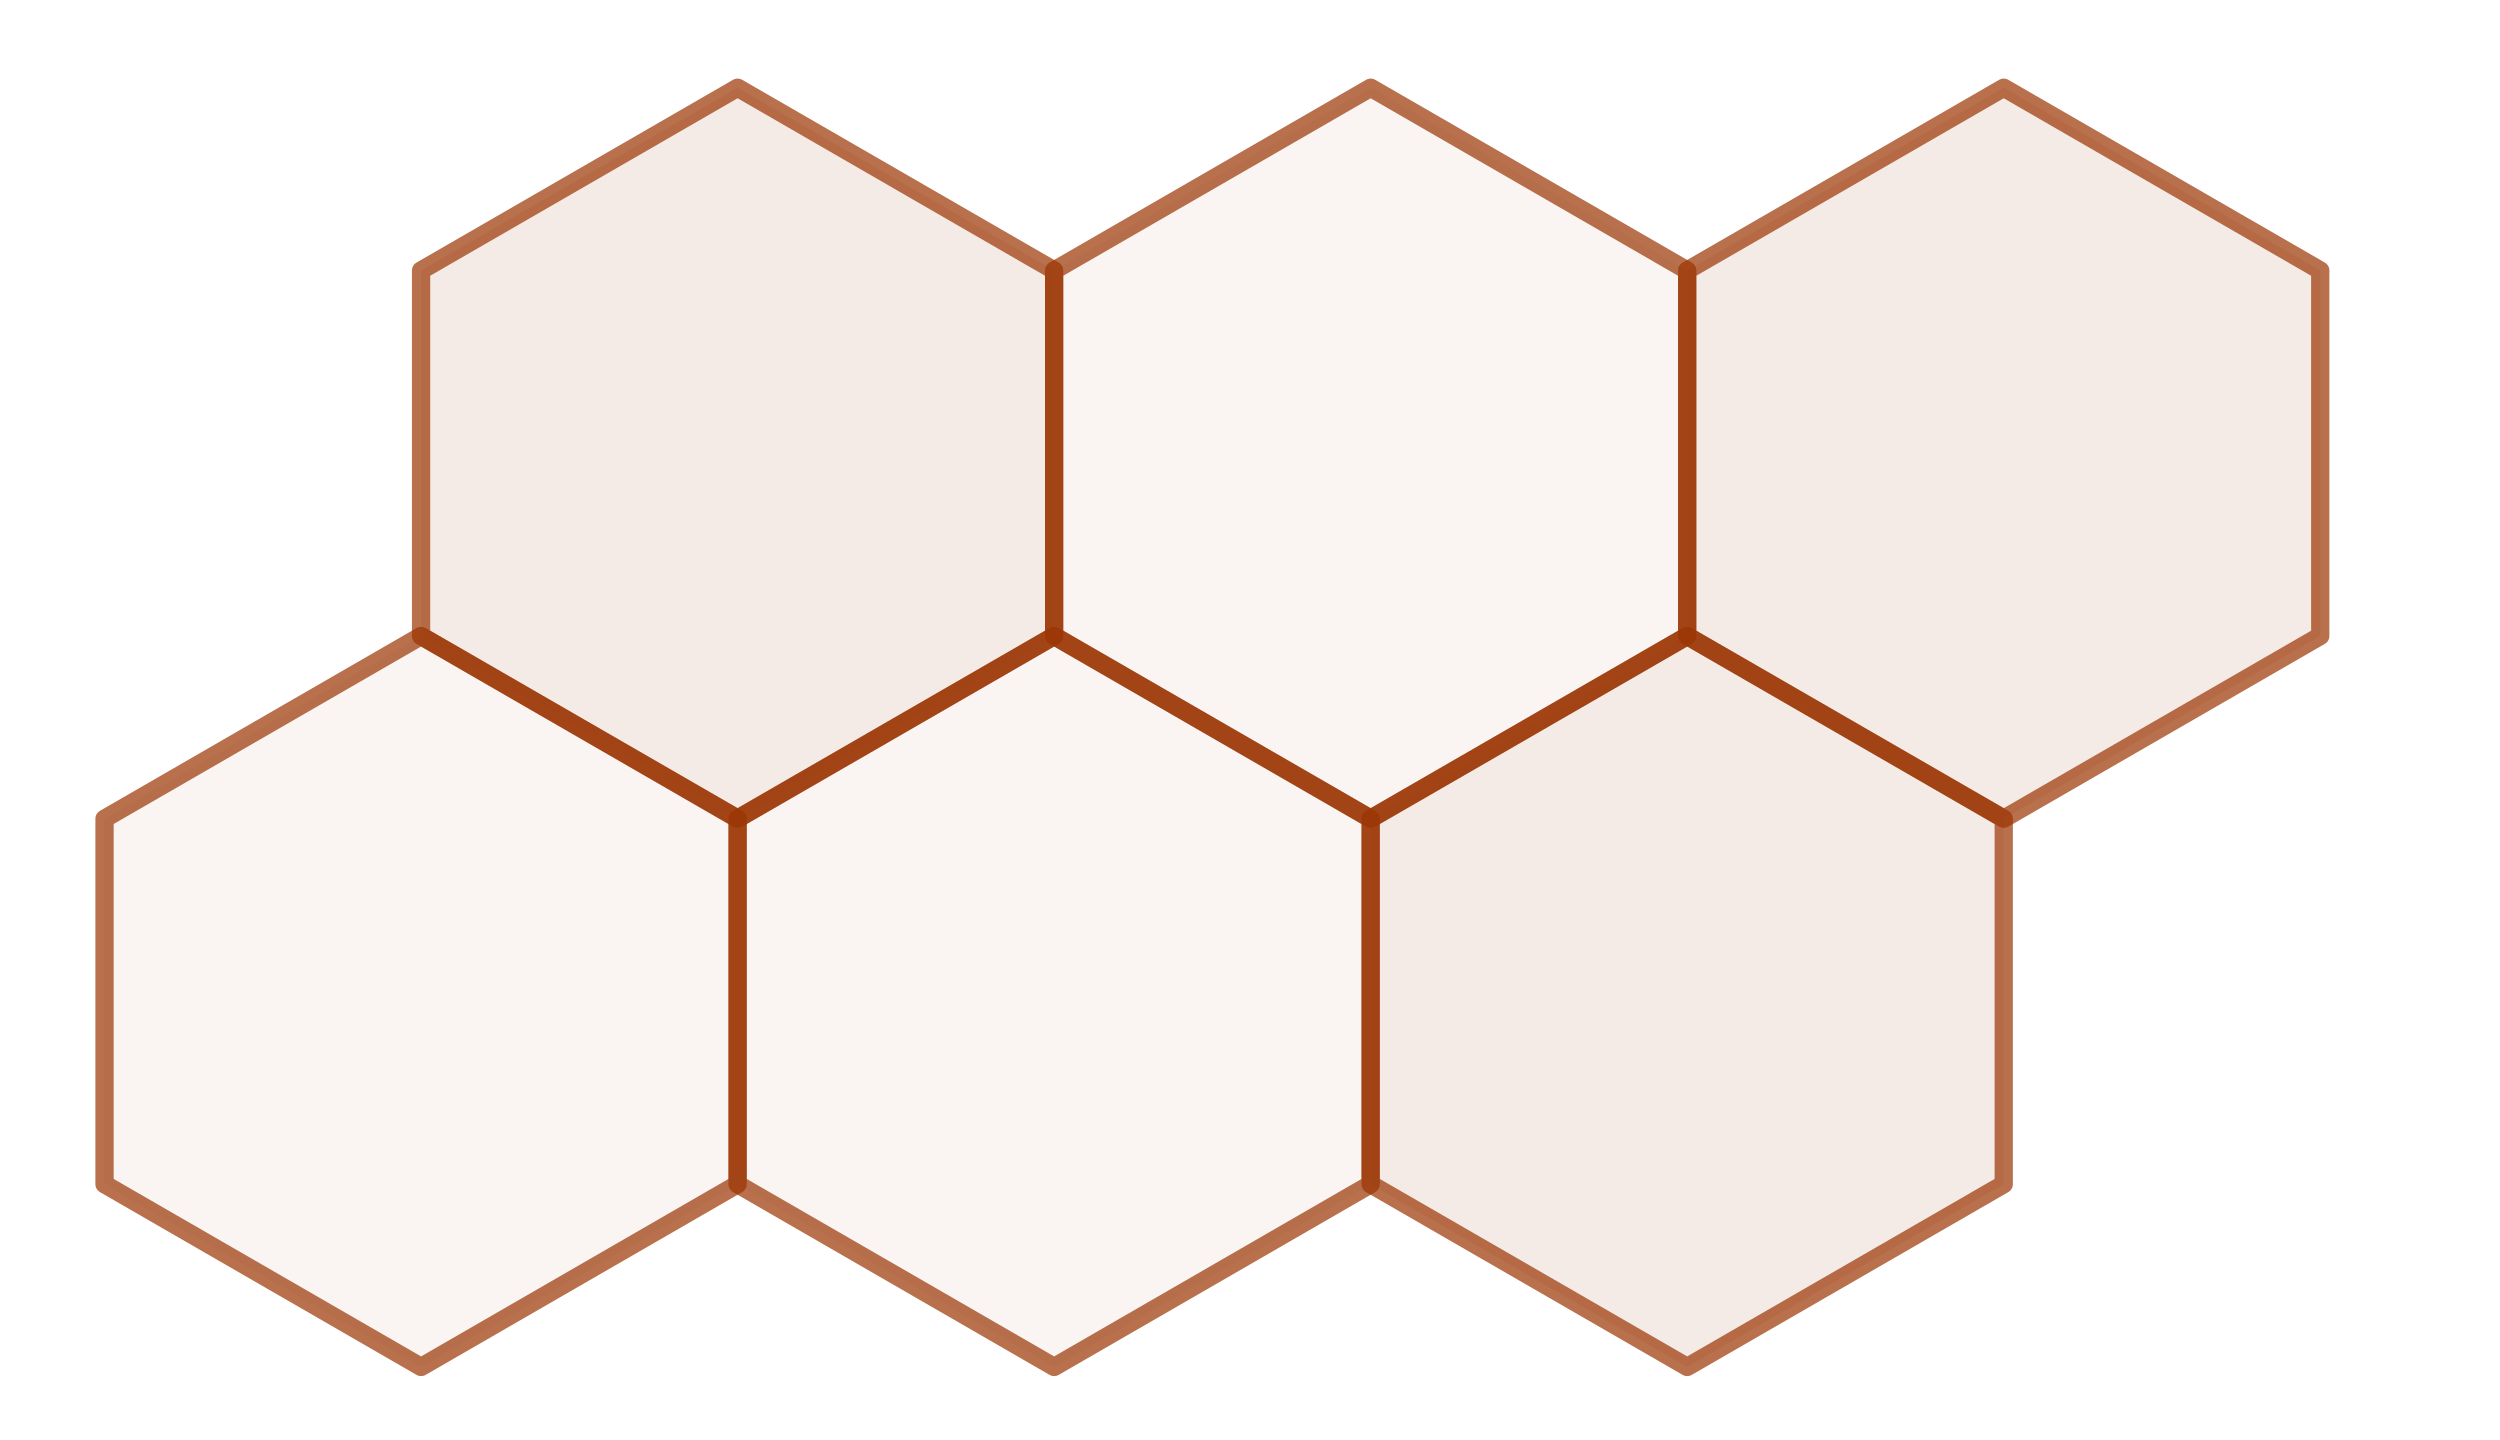 <svg version="1.1" xmlns="http://www.w3.org/2000/svg" xmlns:xlink="http://www.w3.org/1999/xlink" width="342" height="197"><rect width="100%" height="100%" fill="#808080" stroke="none"/><defs><clipPath id="nUvUBtsTKrlR"><path fill="none" stroke="none" d=" M 0 0 L 342 0 L 342 197 L 0 197 L 0 0 Z"/></clipPath></defs><g transform="scale(1,1)" clip-path="url(#nUvUBtsTKrlR)"><g><rect fill="rgb(255,255,255)" stroke="none" x="0" y="0" width="342" height="197" fill-opacity="1"/><path fill="rgb(153,51,0)" stroke="none" paint-order="stroke fill markers" fill-rule="evenodd" d=" M 144.205 37 L 144.205 87 L 100.904 112 L 57.603 87 L 57.603 37 L 100.904 12 Z" fill-opacity="0.098"/><path fill="none" stroke="rgb(153,51,0)" paint-order="fill stroke markers" d=" M 144.205 37 L 144.205 87 L 100.904 112 L 57.603 87 L 57.603 37 L 100.904 12 Z" stroke-opacity="0.698" stroke-linecap="round" stroke-linejoin="round" stroke-miterlimit="10" stroke-width="2.5"/><path fill="rgb(153,51,0)" stroke="none" paint-order="stroke fill markers" fill-rule="evenodd" d=" M 57.603 187 L 14.301 162 L 14.301 112 L 57.603 87 L 100.904 112 L 100.904 162 Z" fill-opacity="0.047"/><path fill="none" stroke="rgb(153,51,0)" paint-order="fill stroke markers" d=" M 57.603 187 L 14.301 162 L 14.301 112 L 57.603 87 L 100.904 112 L 100.904 162 Z" stroke-opacity="0.698" stroke-linecap="round" stroke-linejoin="round" stroke-miterlimit="10" stroke-width="2.5"/><path fill="rgb(153,51,0)" stroke="none" paint-order="stroke fill markers" fill-rule="evenodd" d=" M 144.205 187 L 187.506 162 L 187.506 112 L 144.205 87 L 100.904 112 L 100.904 162 Z" fill-opacity="0.047"/><path fill="none" stroke="rgb(153,51,0)" paint-order="fill stroke markers" d=" M 144.205 187 L 187.506 162 L 187.506 112 L 144.205 87 L 100.904 112 L 100.904 162 Z" stroke-opacity="0.698" stroke-linecap="round" stroke-linejoin="round" stroke-miterlimit="10" stroke-width="2.5"/><path fill="rgb(153,51,0)" stroke="none" paint-order="stroke fill markers" fill-rule="evenodd" d=" M 274.109 112 L 230.808 87 L 187.506 112 L 187.506 162 L 230.808 187 L 274.109 162 Z" fill-opacity="0.098"/><path fill="none" stroke="rgb(153,51,0)" paint-order="fill stroke markers" d=" M 274.109 112 L 230.808 87 L 187.506 112 L 187.506 162 L 230.808 187 L 274.109 162 Z" stroke-opacity="0.698" stroke-linecap="round" stroke-linejoin="round" stroke-miterlimit="10" stroke-width="2.5"/><path fill="rgb(153,51,0)" stroke="none" paint-order="stroke fill markers" fill-rule="evenodd" d=" M 317.41 37 L 317.41 87 L 274.109 112 L 230.808 87 L 230.808 37 L 274.109 12 Z" fill-opacity="0.098"/><path fill="none" stroke="rgb(153,51,0)" paint-order="fill stroke markers" d=" M 317.41 37 L 317.41 87 L 274.109 112 L 230.808 87 L 230.808 37 L 274.109 12 Z" stroke-opacity="0.698" stroke-linecap="round" stroke-linejoin="round" stroke-miterlimit="10" stroke-width="2.5"/><path fill="rgb(153,51,0)" stroke="none" paint-order="stroke fill markers" fill-rule="evenodd" d=" M 144.205 37 L 144.205 87 L 187.506 112 L 230.808 87 L 230.808 37 L 187.506 12 Z" fill-opacity="0.047"/><path fill="none" stroke="rgb(153,51,0)" paint-order="fill stroke markers" d=" M 144.205 37 L 144.205 87 L 187.506 112 L 230.808 87 L 230.808 37 L 187.506 12 Z" stroke-opacity="0.698" stroke-linecap="round" stroke-linejoin="round" stroke-miterlimit="10" stroke-width="2.5"/></g></g></svg>